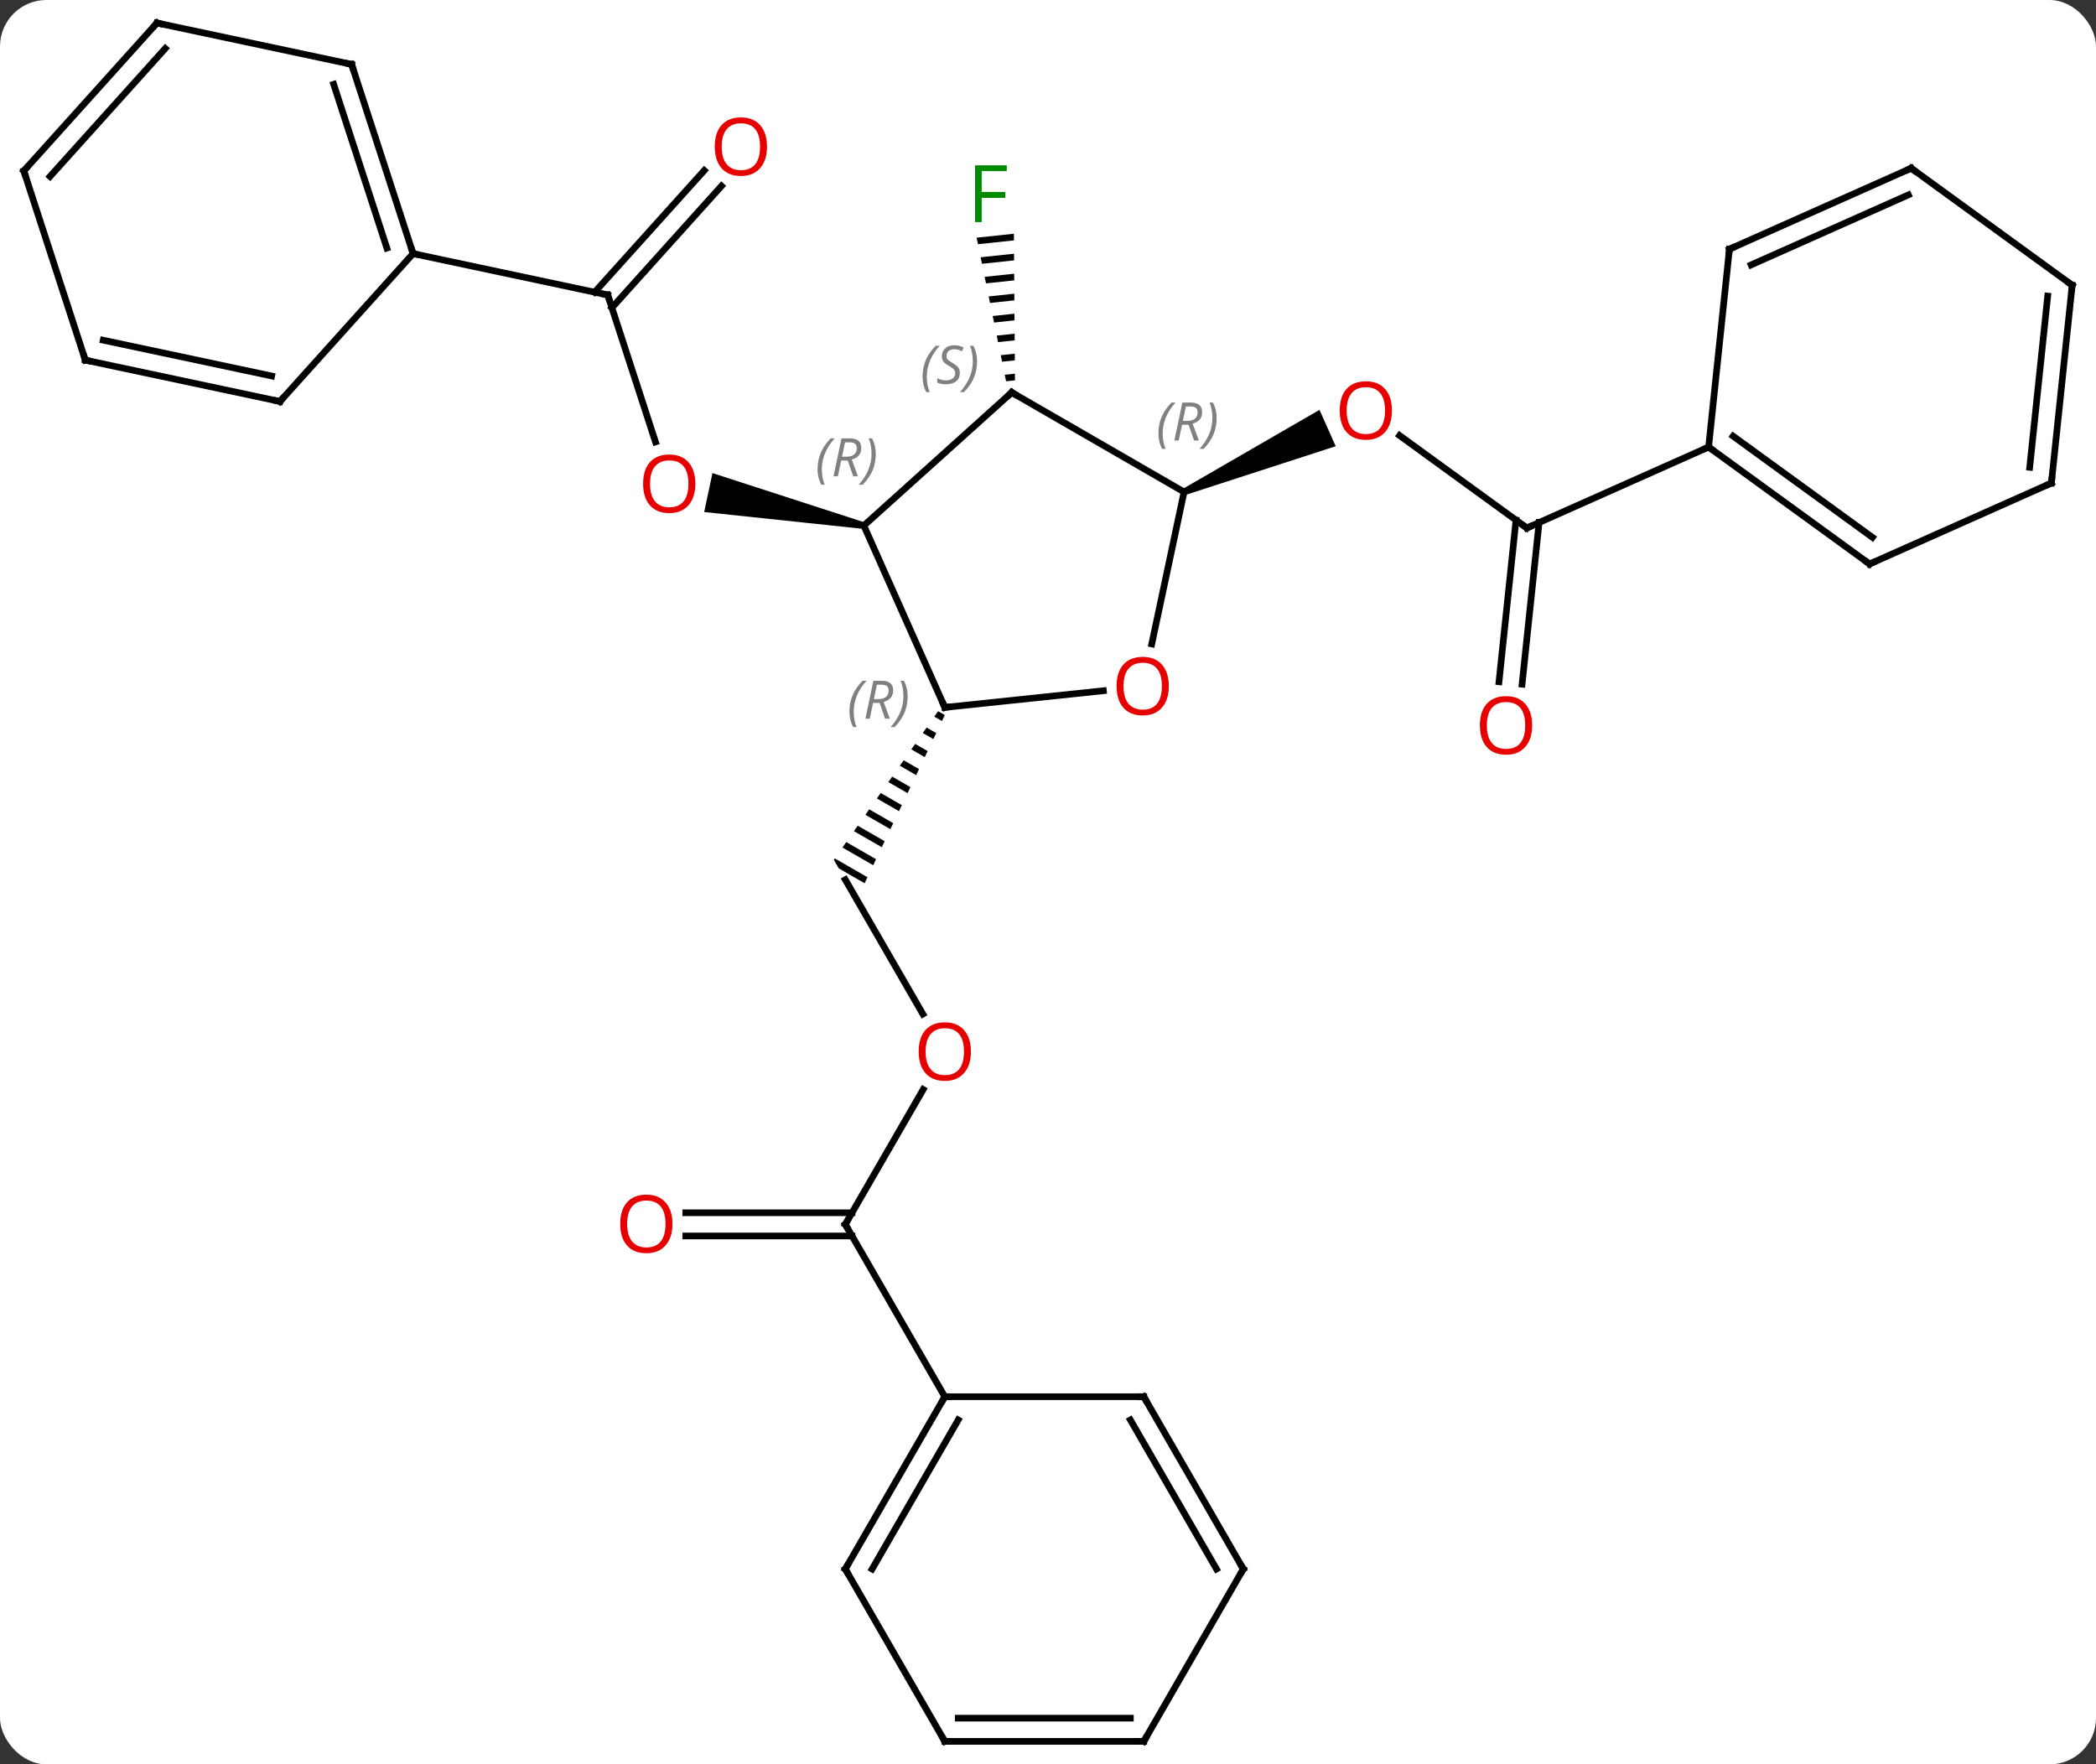 <svg width="316" viewBox="0 0 316 266" style="fill-opacity:1; color-rendering:auto; color-interpolation:auto; text-rendering:auto; stroke:black; stroke-linecap:square; stroke-miterlimit:10; shape-rendering:auto; stroke-opacity:1; fill:black; stroke-dasharray:none; font-weight:normal; stroke-width:1; font-family:'Open Sans'; font-style:normal; stroke-linejoin:miter; font-size:12; stroke-dashoffset:0; image-rendering:auto;" height="266" class="cas-substance-image" xmlns:xlink="http://www.w3.org/1999/xlink" xmlns="http://www.w3.org/2000/svg"><rect x="0" y="0" width="316" height="266" fill="#333333" stroke="none"/><svg class="cas-substance-single-component"><rect y="0" x="0" width="316" stroke="none" ry="7" rx="7" height="266" fill="white" class="cas-substance-group"/><svg y="0" x="0" width="316" viewBox="0 0 316 266" style="fill:black;" height="266" class="cas-substance-single-component-image"><svg><g><g transform="translate(158,133)" style="text-rendering:geometricPrecision; color-rendering:optimizeQuality; color-interpolation:linearRGB; stroke-linecap:butt; image-rendering:optimizeQuality;"><line y2="-88.527" y1="-66.373" x2="-66.375" x1="-59.177" style="fill:none;"/><path style="stroke:none;" d="M-27.658 -54.246 L-27.866 -53.268 L-51.835 -55.807 L-50.587 -61.676 Z"/><line y2="-104.955" y1="-86.605" x2="-49.228" x1="-65.751" style="fill:none;"/><line y2="-107.297" y1="-88.947" x2="-51.829" x1="-68.352" style="fill:none;"/><line y2="-94.764" y1="-88.527" x2="-95.721" x1="-66.375" style="fill:none;"/><line y2="19.883" y1="-0.372" x2="-18.865" x1="-30.558" style="fill:none;"/><path style="stroke:none;" d="M-16.568 -25.78 L-17.145 -24.958 L-17.145 -24.958 L-15.989 -24.291 L-15.989 -24.291 L-15.557 -25.197 L-15.557 -25.197 L-16.568 -25.78 ZM-18.298 -23.314 L-18.875 -22.492 L-17.284 -21.574 L-17.284 -21.574 L-16.852 -22.48 L-18.298 -23.314 ZM-20.029 -20.848 L-20.605 -20.025 L-20.605 -20.025 L-18.58 -18.857 L-18.58 -18.857 L-18.148 -19.763 L-18.148 -19.763 L-20.029 -20.848 ZM-21.759 -18.381 L-22.336 -17.559 L-19.876 -16.14 L-19.444 -17.046 L-21.759 -18.381 ZM-23.489 -15.915 L-24.066 -15.093 L-21.171 -13.423 L-20.739 -14.329 L-23.489 -15.915 ZM-25.22 -13.449 L-25.797 -12.627 L-25.797 -12.627 L-22.467 -10.707 L-22.035 -11.612 L-22.035 -11.612 L-25.22 -13.449 ZM-26.95 -10.982 L-27.527 -10.16 L-27.527 -10.16 L-23.763 -7.989 L-23.331 -8.895 L-26.95 -10.982 ZM-28.681 -8.516 L-29.258 -7.694 L-25.058 -5.273 L-25.058 -5.273 L-24.626 -6.178 L-28.681 -8.516 ZM-30.411 -6.05 L-30.988 -5.228 L-26.354 -2.556 L-25.922 -3.461 L-25.922 -3.461 L-30.411 -6.05 ZM-32.142 -3.584 L-32.29 -3.372 L-32.29 -3.372 L-31.548 -2.087 L-31.548 -2.087 L-27.65 0.161 L-27.65 0.161 L-27.218 -0.744 L-32.142 -3.584 Z"/><line y2="51.591" y1="31.259" x2="-30.558" x1="-18.819" style="fill:none;"/><line y2="49.841" y1="49.841" x2="-54.62" x1="-29.548" style="fill:none;"/><line y2="53.341" y1="53.341" x2="-54.62" x1="-29.548" style="fill:none;"/><line y2="77.571" y1="51.591" x2="-15.558" x1="-30.558" style="fill:none;"/><path style="stroke:none;" d="M-5.14 -97.763 L-10.762 -97.166 L-10.762 -97.166 L-10.56 -96.182 L-10.56 -96.182 L-5.133 -96.759 L-5.133 -96.759 L-5.14 -97.763 ZM-5.119 -94.749 L-10.156 -94.214 L-10.156 -94.214 L-9.955 -93.23 L-9.955 -93.23 L-5.111 -93.745 L-5.111 -93.745 L-5.119 -94.749 ZM-5.097 -91.735 L-9.551 -91.262 L-9.551 -91.262 L-9.349 -90.278 L-9.349 -90.278 L-5.09 -90.73 L-5.09 -90.73 L-5.097 -91.735 ZM-5.075 -88.721 L-8.945 -88.31 L-8.945 -88.31 L-8.743 -87.326 L-8.743 -87.326 L-5.068 -87.716 L-5.068 -87.716 L-5.075 -88.721 ZM-5.054 -85.707 L-8.339 -85.358 L-8.339 -85.358 L-8.137 -84.373 L-8.137 -84.373 L-5.046 -84.702 L-5.046 -84.702 L-5.054 -85.707 ZM-5.032 -82.692 L-7.733 -82.405 L-7.733 -82.405 L-7.531 -81.421 L-7.531 -81.421 L-5.025 -81.688 L-5.025 -81.688 L-5.032 -82.692 ZM-5.01 -79.678 L-7.127 -79.453 L-7.127 -79.453 L-6.925 -78.469 L-6.925 -78.469 L-5.003 -78.673 L-5.003 -78.673 L-5.01 -79.678 ZM-4.989 -76.664 L-6.521 -76.501 L-6.521 -76.501 L-6.319 -75.517 L-6.319 -75.517 L-4.981 -75.659 L-4.981 -75.659 L-4.989 -76.664 Z"/><line y2="-53.4" y1="-67.337" x2="72.192" x1="53.008" style="fill:none;"/><path style="stroke:none;" d="M20.717 -58.376 L20.311 -59.29 L40.934 -71.208 L43.375 -65.727 Z"/><line y2="-30.214" y1="-54.588" x2="67.994" x1="70.557" style="fill:none;"/><line y2="-29.848" y1="-54.222" x2="71.474" x1="74.038" style="fill:none;"/><line y2="-65.601" y1="-53.4" x2="99.597" x1="72.192" style="fill:none;"/><line y2="-26.352" y1="-53.757" x2="-15.558" x1="-27.762" style="fill:none;"/><line y2="-73.833" y1="-53.757" x2="-5.466" x1="-27.762" style="fill:none;"/><line y2="-28.864" y1="-26.352" x2="8.351" x1="-15.558" style="fill:none;"/><line y2="-58.833" y1="-73.833" x2="20.514" x1="-5.466" style="fill:none;"/><line y2="-58.833" y1="-35.92" x2="20.514" x1="15.644" style="fill:none;"/><line y2="-123.297" y1="-94.764" x2="-104.991" x1="-95.721" style="fill:none;"/><line y2="-120.294" y1="-95.604" x2="-107.695" x1="-99.674" style="fill:none;"/><line y2="-72.471" y1="-94.764" x2="-115.794" x1="-95.721" style="fill:none;"/><line y2="-129.534" y1="-123.297" x2="-134.337" x1="-104.991" style="fill:none;"/><line y2="-78.708" y1="-72.471" x2="-145.14" x1="-115.794" style="fill:none;"/><line y2="-81.711" y1="-76.315" x2="-142.436" x1="-117.043" style="fill:none;"/><line y2="-107.238" y1="-129.534" x2="-154.41" x1="-134.337" style="fill:none;"/><line y2="-106.398" y1="-125.69" x2="-150.457" x1="-133.088" style="fill:none;"/><line y2="-107.238" y1="-78.708" x2="-154.41" x1="-145.14" style="fill:none;"/><line y2="103.551" y1="77.571" x2="-30.558" x1="-15.558" style="fill:none;"/><line y2="103.551" y1="81.071" x2="-26.517" x1="-13.537" style="fill:none;"/><line y2="77.571" y1="77.571" x2="14.442" x1="-15.558" style="fill:none;"/><line y2="129.534" y1="103.551" x2="-15.558" x1="-30.558" style="fill:none;"/><line y2="103.551" y1="77.571" x2="29.442" x1="14.442" style="fill:none;"/><line y2="103.551" y1="81.071" x2="25.401" x1="12.421" style="fill:none;"/><line y2="129.534" y1="129.534" x2="14.442" x1="-15.558" style="fill:none;"/><line y2="126.034" y1="126.034" x2="12.421" x1="-13.537" style="fill:none;"/><line y2="129.534" y1="103.551" x2="14.442" x1="29.442" style="fill:none;"/><line y2="-47.97" y1="-65.601" x2="123.867" x1="99.597" style="fill:none;"/><line y2="-51.989" y1="-67.245" x2="124.289" x1="103.289" style="fill:none;"/><line y2="-95.439" y1="-65.601" x2="102.732" x1="99.597" style="fill:none;"/><line y2="-60.171" y1="-47.97" x2="151.275" x1="123.867" style="fill:none;"/><line y2="-107.64" y1="-95.439" x2="130.14" x1="102.732" style="fill:none;"/><line y2="-103.621" y1="-93.063" x2="129.717" x1="106.001" style="fill:none;"/><line y2="-90.006" y1="-60.171" x2="154.41" x1="151.275" style="fill:none;"/><line y2="-88.362" y1="-62.546" x2="150.718" x1="148.005" style="fill:none;"/><line y2="-90.006" y1="-107.64" x2="154.41" x1="130.14" style="fill:none;"/></g><g transform="translate(158,133)" style="fill:rgb(230,0,0); text-rendering:geometricPrecision; color-rendering:optimizeQuality; image-rendering:optimizeQuality; font-family:'Open Sans'; stroke:rgb(230,0,0); color-interpolation:linearRGB;"><path style="stroke:none;" d="M-53.167 -60.064 Q-53.167 -58.002 -54.207 -56.822 Q-55.246 -55.642 -57.089 -55.642 Q-58.98 -55.642 -60.011 -56.806 Q-61.042 -57.971 -61.042 -60.08 Q-61.042 -62.174 -60.011 -63.322 Q-58.98 -64.471 -57.089 -64.471 Q-55.23 -64.471 -54.199 -63.299 Q-53.167 -62.127 -53.167 -60.064 ZM-59.996 -60.064 Q-59.996 -58.33 -59.253 -57.424 Q-58.511 -56.517 -57.089 -56.517 Q-55.667 -56.517 -54.941 -57.416 Q-54.214 -58.314 -54.214 -60.064 Q-54.214 -61.799 -54.941 -62.689 Q-55.667 -63.58 -57.089 -63.58 Q-58.511 -63.58 -59.253 -62.681 Q-59.996 -61.783 -59.996 -60.064 Z"/></g><g transform="translate(158,133)" style="stroke-linecap:butt; text-rendering:geometricPrecision; color-rendering:optimizeQuality; image-rendering:optimizeQuality; font-family:'Open Sans'; color-interpolation:linearRGB; stroke-miterlimit:5;"><path style="fill:none;" d="M-66.221 -88.052 L-66.375 -88.527 L-66.864 -88.631"/><path style="fill:rgb(230,0,0); stroke:none;" d="M-42.364 -110.89 Q-42.364 -108.828 -43.404 -107.648 Q-44.443 -106.468 -46.286 -106.468 Q-48.177 -106.468 -49.208 -107.632 Q-50.239 -108.797 -50.239 -110.906 Q-50.239 -113 -49.208 -114.148 Q-48.177 -115.297 -46.286 -115.297 Q-44.427 -115.297 -43.396 -114.125 Q-42.364 -112.953 -42.364 -110.89 ZM-49.193 -110.89 Q-49.193 -109.156 -48.45 -108.25 Q-47.708 -107.343 -46.286 -107.343 Q-44.864 -107.343 -44.138 -108.242 Q-43.411 -109.14 -43.411 -110.89 Q-43.411 -112.625 -44.138 -113.515 Q-44.864 -114.406 -46.286 -114.406 Q-47.708 -114.406 -48.45 -113.507 Q-49.193 -112.609 -49.193 -110.89 Z"/><path style="fill:rgb(230,0,0); stroke:none;" d="M-11.62 25.541 Q-11.62 27.603 -12.66 28.783 Q-13.699 29.963 -15.542 29.963 Q-17.433 29.963 -18.464 28.799 Q-19.495 27.634 -19.495 25.525 Q-19.495 23.431 -18.464 22.283 Q-17.433 21.134 -15.542 21.134 Q-13.683 21.134 -12.652 22.306 Q-11.62 23.478 -11.62 25.541 ZM-18.449 25.541 Q-18.449 27.275 -17.706 28.181 Q-16.964 29.088 -15.542 29.088 Q-14.12 29.088 -13.394 28.189 Q-12.667 27.291 -12.667 25.541 Q-12.667 23.806 -13.394 22.916 Q-14.12 22.025 -15.542 22.025 Q-16.964 22.025 -17.706 22.924 Q-18.449 23.822 -18.449 25.541 Z"/><path style="fill:none;" d="M-30.308 51.158 L-30.558 51.591 L-30.308 52.024"/><path style="fill:rgb(230,0,0); stroke:none;" d="M-56.62 51.521 Q-56.62 53.583 -57.66 54.763 Q-58.699 55.943 -60.542 55.943 Q-62.433 55.943 -63.464 54.779 Q-64.496 53.614 -64.496 51.505 Q-64.496 49.411 -63.464 48.263 Q-62.433 47.114 -60.542 47.114 Q-58.683 47.114 -57.652 48.286 Q-56.62 49.458 -56.62 51.521 ZM-63.449 51.521 Q-63.449 53.255 -62.706 54.161 Q-61.964 55.068 -60.542 55.068 Q-59.12 55.068 -58.394 54.169 Q-57.667 53.271 -57.667 51.521 Q-57.667 49.786 -58.394 48.896 Q-59.12 48.005 -60.542 48.005 Q-61.964 48.005 -62.706 48.904 Q-63.449 49.802 -63.449 51.521 Z"/><path style="fill:rgb(0,138,0); stroke:none;" d="M-9.995 -99.512 L-10.995 -99.512 L-10.995 -108.074 L-6.213 -108.074 L-6.213 -107.199 L-9.995 -107.199 L-9.995 -104.059 L-6.448 -104.059 L-6.448 -103.168 L-9.995 -103.168 L-9.995 -99.512 Z"/><path style="fill:rgb(230,0,0); stroke:none;" d="M51.856 -71.104 Q51.856 -69.042 50.817 -67.862 Q49.778 -66.682 47.935 -66.682 Q46.044 -66.682 45.013 -67.847 Q43.981 -69.011 43.981 -71.12 Q43.981 -73.214 45.013 -74.362 Q46.044 -75.511 47.935 -75.511 Q49.794 -75.511 50.825 -74.339 Q51.856 -73.167 51.856 -71.104 ZM45.028 -71.104 Q45.028 -69.37 45.771 -68.464 Q46.513 -67.557 47.935 -67.557 Q49.356 -67.557 50.083 -68.456 Q50.81 -69.354 50.81 -71.104 Q50.81 -72.839 50.083 -73.729 Q49.356 -74.62 47.935 -74.62 Q46.513 -74.62 45.771 -73.722 Q45.028 -72.823 45.028 -71.104 Z"/><path style="fill:none;" d="M71.787 -53.694 L72.192 -53.4 L72.649 -53.603"/><path style="fill:rgb(230,0,0); stroke:none;" d="M72.992 -23.635 Q72.992 -21.573 71.952 -20.393 Q70.913 -19.213 69.07 -19.213 Q67.179 -19.213 66.148 -20.378 Q65.117 -21.542 65.117 -23.651 Q65.117 -25.745 66.148 -26.893 Q67.179 -28.042 69.07 -28.042 Q70.929 -28.042 71.96 -26.87 Q72.992 -25.698 72.992 -23.635 ZM66.163 -23.635 Q66.163 -21.901 66.906 -20.995 Q67.648 -20.088 69.07 -20.088 Q70.492 -20.088 71.218 -20.987 Q71.945 -21.885 71.945 -23.635 Q71.945 -25.37 71.218 -26.26 Q70.492 -27.151 69.07 -27.151 Q67.648 -27.151 66.906 -26.253 Q66.163 -25.354 66.163 -23.635 Z"/></g><g transform="translate(158,133)" style="stroke-linecap:butt; font-size:8.4px; fill:gray; text-rendering:geometricPrecision; image-rendering:optimizeQuality; color-rendering:optimizeQuality; font-family:'Open Sans'; font-style:italic; stroke:gray; color-interpolation:linearRGB; stroke-miterlimit:5;"><path style="stroke:none;" d="M-34.739 -62.252 Q-34.739 -63.58 -34.27 -64.705 Q-33.801 -65.83 -32.77 -66.908 L-32.161 -66.908 Q-33.13 -65.846 -33.614 -64.674 Q-34.098 -63.502 -34.098 -62.268 Q-34.098 -60.94 -33.661 -59.924 L-34.176 -59.924 Q-34.739 -60.955 -34.739 -62.252 ZM-31.179 -63.565 L-31.679 -61.19 L-32.335 -61.19 L-31.132 -66.908 L-29.882 -66.908 Q-28.148 -66.908 -28.148 -65.471 Q-28.148 -64.112 -29.585 -63.721 L-28.648 -61.19 L-29.366 -61.19 L-30.195 -63.565 L-31.179 -63.565 ZM-30.601 -66.315 Q-30.991 -64.393 -31.054 -64.143 L-30.398 -64.143 Q-29.648 -64.143 -29.241 -64.471 Q-28.835 -64.799 -28.835 -65.424 Q-28.835 -65.893 -29.093 -66.104 Q-29.351 -66.315 -29.945 -66.315 L-30.601 -66.315 ZM-25.962 -64.565 Q-25.962 -63.236 -26.438 -62.104 Q-26.915 -60.971 -27.93 -59.924 L-28.54 -59.924 Q-26.602 -62.08 -26.602 -64.565 Q-26.602 -65.893 -27.04 -66.908 L-26.524 -66.908 Q-25.962 -65.846 -25.962 -64.565 Z"/><path style="fill:none; stroke:black;" d="M-15.761 -26.809 L-15.558 -26.352 L-15.061 -26.404"/><path style="stroke:none;" d="M-29.933 -25.711 Q-29.933 -27.039 -29.464 -28.164 Q-28.995 -29.289 -27.964 -30.367 L-27.355 -30.367 Q-28.324 -29.305 -28.808 -28.133 Q-29.292 -26.961 -29.292 -25.727 Q-29.292 -24.398 -28.855 -23.383 L-29.37 -23.383 Q-29.933 -24.414 -29.933 -25.711 ZM-26.373 -27.023 L-26.873 -24.648 L-27.529 -24.648 L-26.326 -30.367 L-25.076 -30.367 Q-23.342 -30.367 -23.342 -28.93 Q-23.342 -27.57 -24.779 -27.18 L-23.842 -24.648 L-24.56 -24.648 L-25.389 -27.023 L-26.373 -27.023 ZM-25.795 -29.773 Q-26.185 -27.852 -26.248 -27.602 L-25.592 -27.602 Q-24.842 -27.602 -24.435 -27.93 Q-24.029 -28.258 -24.029 -28.883 Q-24.029 -29.352 -24.287 -29.562 Q-24.545 -29.773 -25.139 -29.773 L-25.795 -29.773 ZM-21.156 -28.023 Q-21.156 -26.695 -21.632 -25.562 Q-22.109 -24.43 -23.124 -23.383 L-23.734 -23.383 Q-21.796 -25.539 -21.796 -28.023 Q-21.796 -29.352 -22.234 -30.367 L-21.718 -30.367 Q-21.156 -29.305 -21.156 -28.023 Z"/><path style="fill:none; stroke:black;" d="M-5.838 -73.498 L-5.466 -73.833 L-5.033 -73.583"/><path style="stroke:none;" d="M-18.91 -76.213 Q-18.91 -77.541 -18.442 -78.666 Q-17.973 -79.791 -16.942 -80.869 L-16.332 -80.869 Q-17.301 -79.807 -17.785 -78.635 Q-18.27 -77.463 -18.27 -76.229 Q-18.27 -74.901 -17.832 -73.885 L-18.348 -73.885 Q-18.91 -74.916 -18.91 -76.213 ZM-13.288 -76.807 Q-13.288 -75.979 -13.835 -75.526 Q-14.382 -75.073 -15.382 -75.073 Q-15.788 -75.073 -16.1 -75.127 Q-16.413 -75.182 -16.694 -75.323 L-16.694 -75.979 Q-16.069 -75.651 -15.366 -75.651 Q-14.741 -75.651 -14.366 -75.948 Q-13.991 -76.244 -13.991 -76.76 Q-13.991 -77.073 -14.194 -77.299 Q-14.397 -77.526 -14.96 -77.854 Q-15.553 -78.182 -15.78 -78.51 Q-16.007 -78.838 -16.007 -79.291 Q-16.007 -80.026 -15.491 -80.487 Q-14.975 -80.948 -14.132 -80.948 Q-13.757 -80.948 -13.421 -80.869 Q-13.085 -80.791 -12.71 -80.619 L-12.975 -80.026 Q-13.225 -80.182 -13.546 -80.268 Q-13.866 -80.354 -14.132 -80.354 Q-14.663 -80.354 -14.983 -80.08 Q-15.303 -79.807 -15.303 -79.338 Q-15.303 -79.135 -15.233 -78.987 Q-15.163 -78.838 -15.022 -78.705 Q-14.882 -78.573 -14.46 -78.323 Q-13.897 -77.979 -13.694 -77.784 Q-13.491 -77.588 -13.389 -77.354 Q-13.288 -77.119 -13.288 -76.807 ZM-10.693 -78.526 Q-10.693 -77.198 -11.17 -76.065 Q-11.647 -74.932 -12.662 -73.885 L-13.272 -73.885 Q-11.334 -76.041 -11.334 -78.526 Q-11.334 -79.854 -11.772 -80.869 L-11.256 -80.869 Q-10.693 -79.807 -10.693 -78.526 Z"/></g><g transform="translate(158,133)" style="stroke-linecap:butt; fill:rgb(230,0,0); text-rendering:geometricPrecision; color-rendering:optimizeQuality; image-rendering:optimizeQuality; font-family:'Open Sans'; stroke:rgb(230,0,0); color-interpolation:linearRGB; stroke-miterlimit:5;"><path style="stroke:none;" d="M18.215 -29.557 Q18.215 -27.495 17.175 -26.315 Q16.136 -25.135 14.293 -25.135 Q12.402 -25.135 11.371 -26.299 Q10.339 -27.464 10.339 -29.573 Q10.339 -31.667 11.371 -32.815 Q12.402 -33.964 14.293 -33.964 Q16.152 -33.964 17.183 -32.792 Q18.215 -31.62 18.215 -29.557 ZM11.386 -29.557 Q11.386 -27.823 12.129 -26.917 Q12.871 -26.01 14.293 -26.01 Q15.714 -26.01 16.441 -26.909 Q17.168 -27.807 17.168 -29.557 Q17.168 -31.292 16.441 -32.182 Q15.714 -33.073 14.293 -33.073 Q12.871 -33.073 12.129 -32.175 Q11.386 -31.276 11.386 -29.557 Z"/></g><g transform="translate(158,133)" style="stroke-linecap:butt; font-size:8.4px; fill:gray; text-rendering:geometricPrecision; image-rendering:optimizeQuality; color-rendering:optimizeQuality; font-family:'Open Sans'; font-style:italic; stroke:gray; color-interpolation:linearRGB; stroke-miterlimit:5;"><path style="stroke:none;" d="M16.649 -67.655 Q16.649 -68.983 17.118 -70.108 Q17.586 -71.233 18.618 -72.311 L19.227 -72.311 Q18.258 -71.249 17.774 -70.077 Q17.29 -68.905 17.29 -67.671 Q17.29 -66.343 17.727 -65.327 L17.211 -65.327 Q16.649 -66.358 16.649 -67.655 ZM20.209 -68.968 L19.709 -66.593 L19.053 -66.593 L20.256 -72.311 L21.506 -72.311 Q23.24 -72.311 23.24 -70.874 Q23.24 -69.515 21.803 -69.124 L22.74 -66.593 L22.021 -66.593 L21.193 -68.968 L20.209 -68.968 ZM20.787 -71.718 Q20.396 -69.796 20.334 -69.546 L20.99 -69.546 Q21.74 -69.546 22.146 -69.874 Q22.553 -70.202 22.553 -70.827 Q22.553 -71.296 22.295 -71.507 Q22.037 -71.718 21.443 -71.718 L20.787 -71.718 ZM25.426 -69.968 Q25.426 -68.64 24.95 -67.507 Q24.473 -66.374 23.457 -65.327 L22.848 -65.327 Q24.785 -67.483 24.785 -69.968 Q24.785 -71.296 24.348 -72.311 L24.864 -72.311 Q25.426 -71.249 25.426 -69.968 Z"/><path style="fill:none; stroke:black;" d="M-95.876 -95.24 L-95.721 -94.764 L-95.232 -94.66"/><path style="fill:none; stroke:black;" d="M-104.837 -122.822 L-104.991 -123.297 L-105.48 -123.401"/><path style="fill:none; stroke:black;" d="M-115.459 -72.843 L-115.794 -72.471 L-116.283 -72.575"/><path style="fill:none; stroke:black;" d="M-133.848 -129.43 L-134.337 -129.534 L-134.672 -129.162"/><path style="fill:none; stroke:black;" d="M-144.651 -78.604 L-145.14 -78.708 L-145.294 -79.183"/><path style="fill:none; stroke:black;" d="M-154.075 -107.61 L-154.41 -107.238 L-154.256 -106.763"/><path style="fill:none; stroke:black;" d="M-15.808 78.004 L-15.558 77.571 L-15.058 77.571"/><path style="fill:none; stroke:black;" d="M-30.308 103.118 L-30.558 103.551 L-30.308 103.984"/><path style="fill:none; stroke:black;" d="M13.942 77.571 L14.442 77.571 L14.692 78.004"/><path style="fill:none; stroke:black;" d="M-15.808 129.101 L-15.558 129.534 L-15.058 129.534"/><path style="fill:none; stroke:black;" d="M29.192 103.118 L29.442 103.551 L29.192 103.984"/><path style="fill:none; stroke:black;" d="M13.942 129.534 L14.442 129.534 L14.692 129.101"/><path style="fill:none; stroke:black;" d="M100.001 -65.307 L99.597 -65.601 L99.14 -65.398"/><path style="fill:none; stroke:black;" d="M123.463 -48.264 L123.867 -47.97 L124.324 -48.173"/><path style="fill:none; stroke:black;" d="M102.68 -94.942 L102.732 -95.439 L103.189 -95.642"/><path style="fill:none; stroke:black;" d="M150.818 -59.968 L151.275 -60.171 L151.327 -60.668"/><path style="fill:none; stroke:black;" d="M129.683 -107.437 L130.14 -107.64 L130.544 -107.346"/><path style="fill:none; stroke:black;" d="M154.358 -89.509 L154.41 -90.006 L154.006 -90.3"/></g></g></svg></svg></svg></svg>